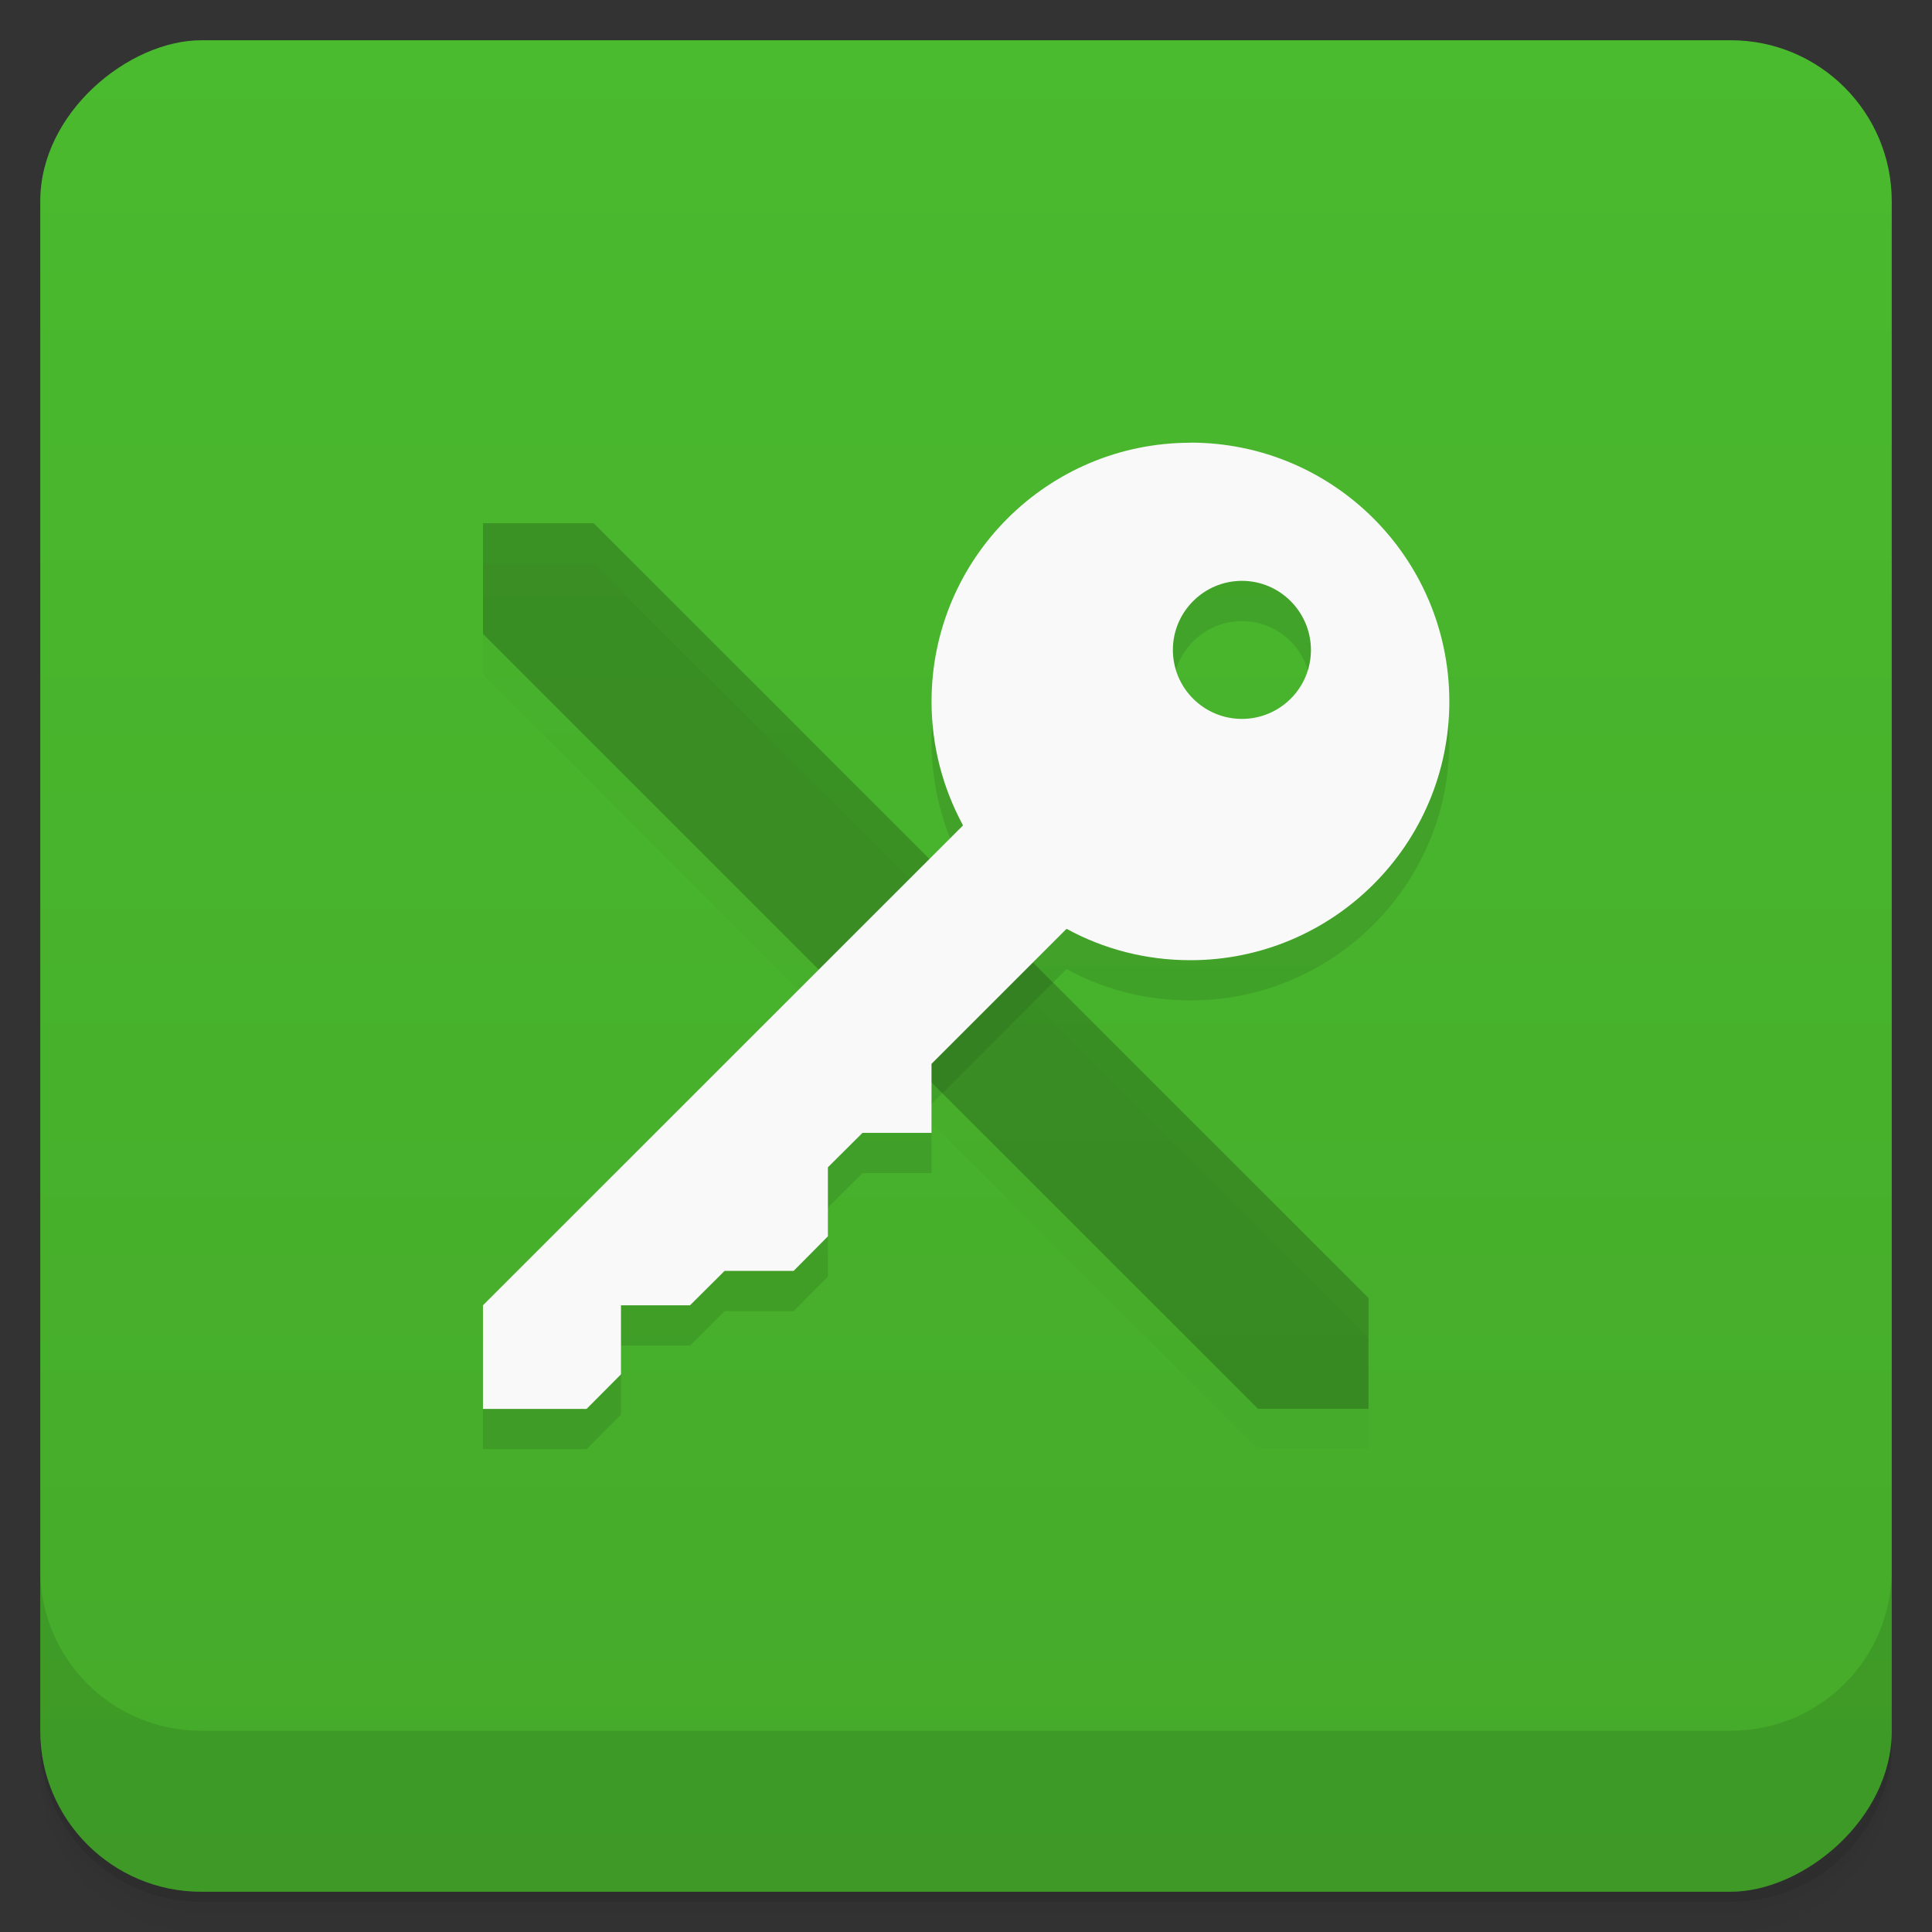 <svg viewBox="0 0 48 48" xmlns="http://www.w3.org/2000/svg" xmlns:xlink="http://www.w3.org/1999/xlink">
 <rect x="0" y="0" width="48" height="48" fill="#333333" stroke="none"/>
 <defs>
  <linearGradient id="linearGradient3764" x1="1" x2="47" gradientTransform="translate(-48 .002)" gradientUnits="userSpaceOnUse">
   <stop stop-color="#45aa2a" offset="0"/>
   <stop stop-color="#4aba2e" offset="1"/>
  </linearGradient>
  <clipPath id="clipPath-294425564">
   <g transform="translate(0 -1004.4)">
    <rect x="1" y="1005.4" width="46" height="46" rx="4" fill="#1890d0"/>
   </g>
  </clipPath>
  <clipPath id="clipPath-307657460">
   <g transform="translate(0 -1004.4)">
    <rect x="1" y="1005.4" width="46" height="46" rx="4" fill="#1890d0"/>
   </g>
  </clipPath>
 </defs>
 <g>
  <path d="m1 43v0.25c0 2.216 1.784 4 4 4h38c2.216 0 4-1.784 4-4v-0.25c0 2.216-1.784 4-4 4h-38c-2.216 0-4-1.784-4-4zm0 0.5v0.5c0 2.216 1.784 4 4 4h38c2.216 0 4-1.784 4-4v-0.5c0 2.216-1.784 4-4 4h-38c-2.216 0-4-1.784-4-4z" opacity=".02"/>
  <path d="m1 43.25v0.25c0 2.216 1.784 4 4 4h38c2.216 0 4-1.784 4-4v-0.25c0 2.216-1.784 4-4 4h-38c-2.216 0-4-1.784-4-4z" opacity=".05"/>
  <path d="m1 43v0.25c0 2.216 1.784 4 4 4h38c2.216 0 4-1.784 4-4v-0.25c0 2.216-1.784 4-4 4h-38c-2.216 0-4-1.784-4-4z" opacity=".1"/>
 </g>
 <g>
  <rect transform="rotate(-90)" x="-47" y="1" width="46" height="46" rx="4" fill="url(#linearGradient3764)"/>
 </g>
 <g>
  <g clip-path="url(#clipPath-294425564)">
   <g opacity=".1">
    <g>
     <path id="SVGCleanerId_0" d="m12 14v2.75l19.254 19.25h2.746v-2.75l-19.25-19.25z" fill-opacity=".196"/>
     <path d="m29.574 12c-3.547 0-6.43 2.879-6.43 6.43 0 1.109 0.285 2.156 0.777 3.066 4e-3 4e-3 -4e-3 0.012 0 0.016l-11.922 11.918v2.574h2.574l0.855-0.859v-1.715h1.715l0.859-0.855h1.715l0.852-0.859v-1.715l0.859-0.855h1.715v-1.715l3.348-3.348c4e-3 0 0.016-4e-3 0.02 0 0.91 0.496 1.957 0.773 3.063 0.773 3.543 0 6.434-2.875 6.434-6.426v-0.027c-0.016-3.547-2.891-6.406-6.434-6.406m1.281 3.434c0.945 0 1.711 0.77 1.715 1.715 0 0.949-0.77 1.715-1.715 1.715s-1.715-0.766-1.715-1.715c0-0.945 0.77-1.715 1.715-1.715"/>
    </g>
   </g>
  </g>
 </g>
 <g>
  <g clip-path="url(#clipPath-307657460)">
   <g transform="translate(0,-1)">
    <g>
     <use xlink:href="#SVGCleanerId_0"/>
     <path d="m29.574 12c-3.547 0-6.43 2.879-6.43 6.43 0 1.109 0.285 2.156 0.777 3.066 4e-3 4e-3 -4e-3 0.012 0 0.016l-11.922 11.918v2.574h2.574l0.855-0.859v-1.715h1.715l0.859-0.855h1.715l0.852-0.859v-1.715l0.859-0.855h1.715v-1.715l3.348-3.348c4e-3 0 0.016-4e-3 0.02 0 0.91 0.496 1.957 0.773 3.063 0.773 3.543 0 6.434-2.875 6.434-6.426v-0.027c-0.016-3.547-2.891-6.406-6.434-6.406m1.281 3.434c0.945 0 1.711 0.77 1.715 1.715 0 0.949-0.77 1.715-1.715 1.715s-1.715-0.766-1.715-1.715c0-0.945 0.77-1.715 1.715-1.715" fill="#f9f9f9"/>
    </g>
   </g>
  </g>
 </g>
 <g>
  <g transform="translate(0 -1004.4)">
   <path d="m1 1043.4v4c0 2.216 1.784 4 4 4h38c2.216 0 4-1.784 4-4v-4c0 2.216-1.784 4-4 4h-38c-2.216 0-4-1.784-4-4z" opacity=".1"/>
  </g>
 </g>
</svg>

